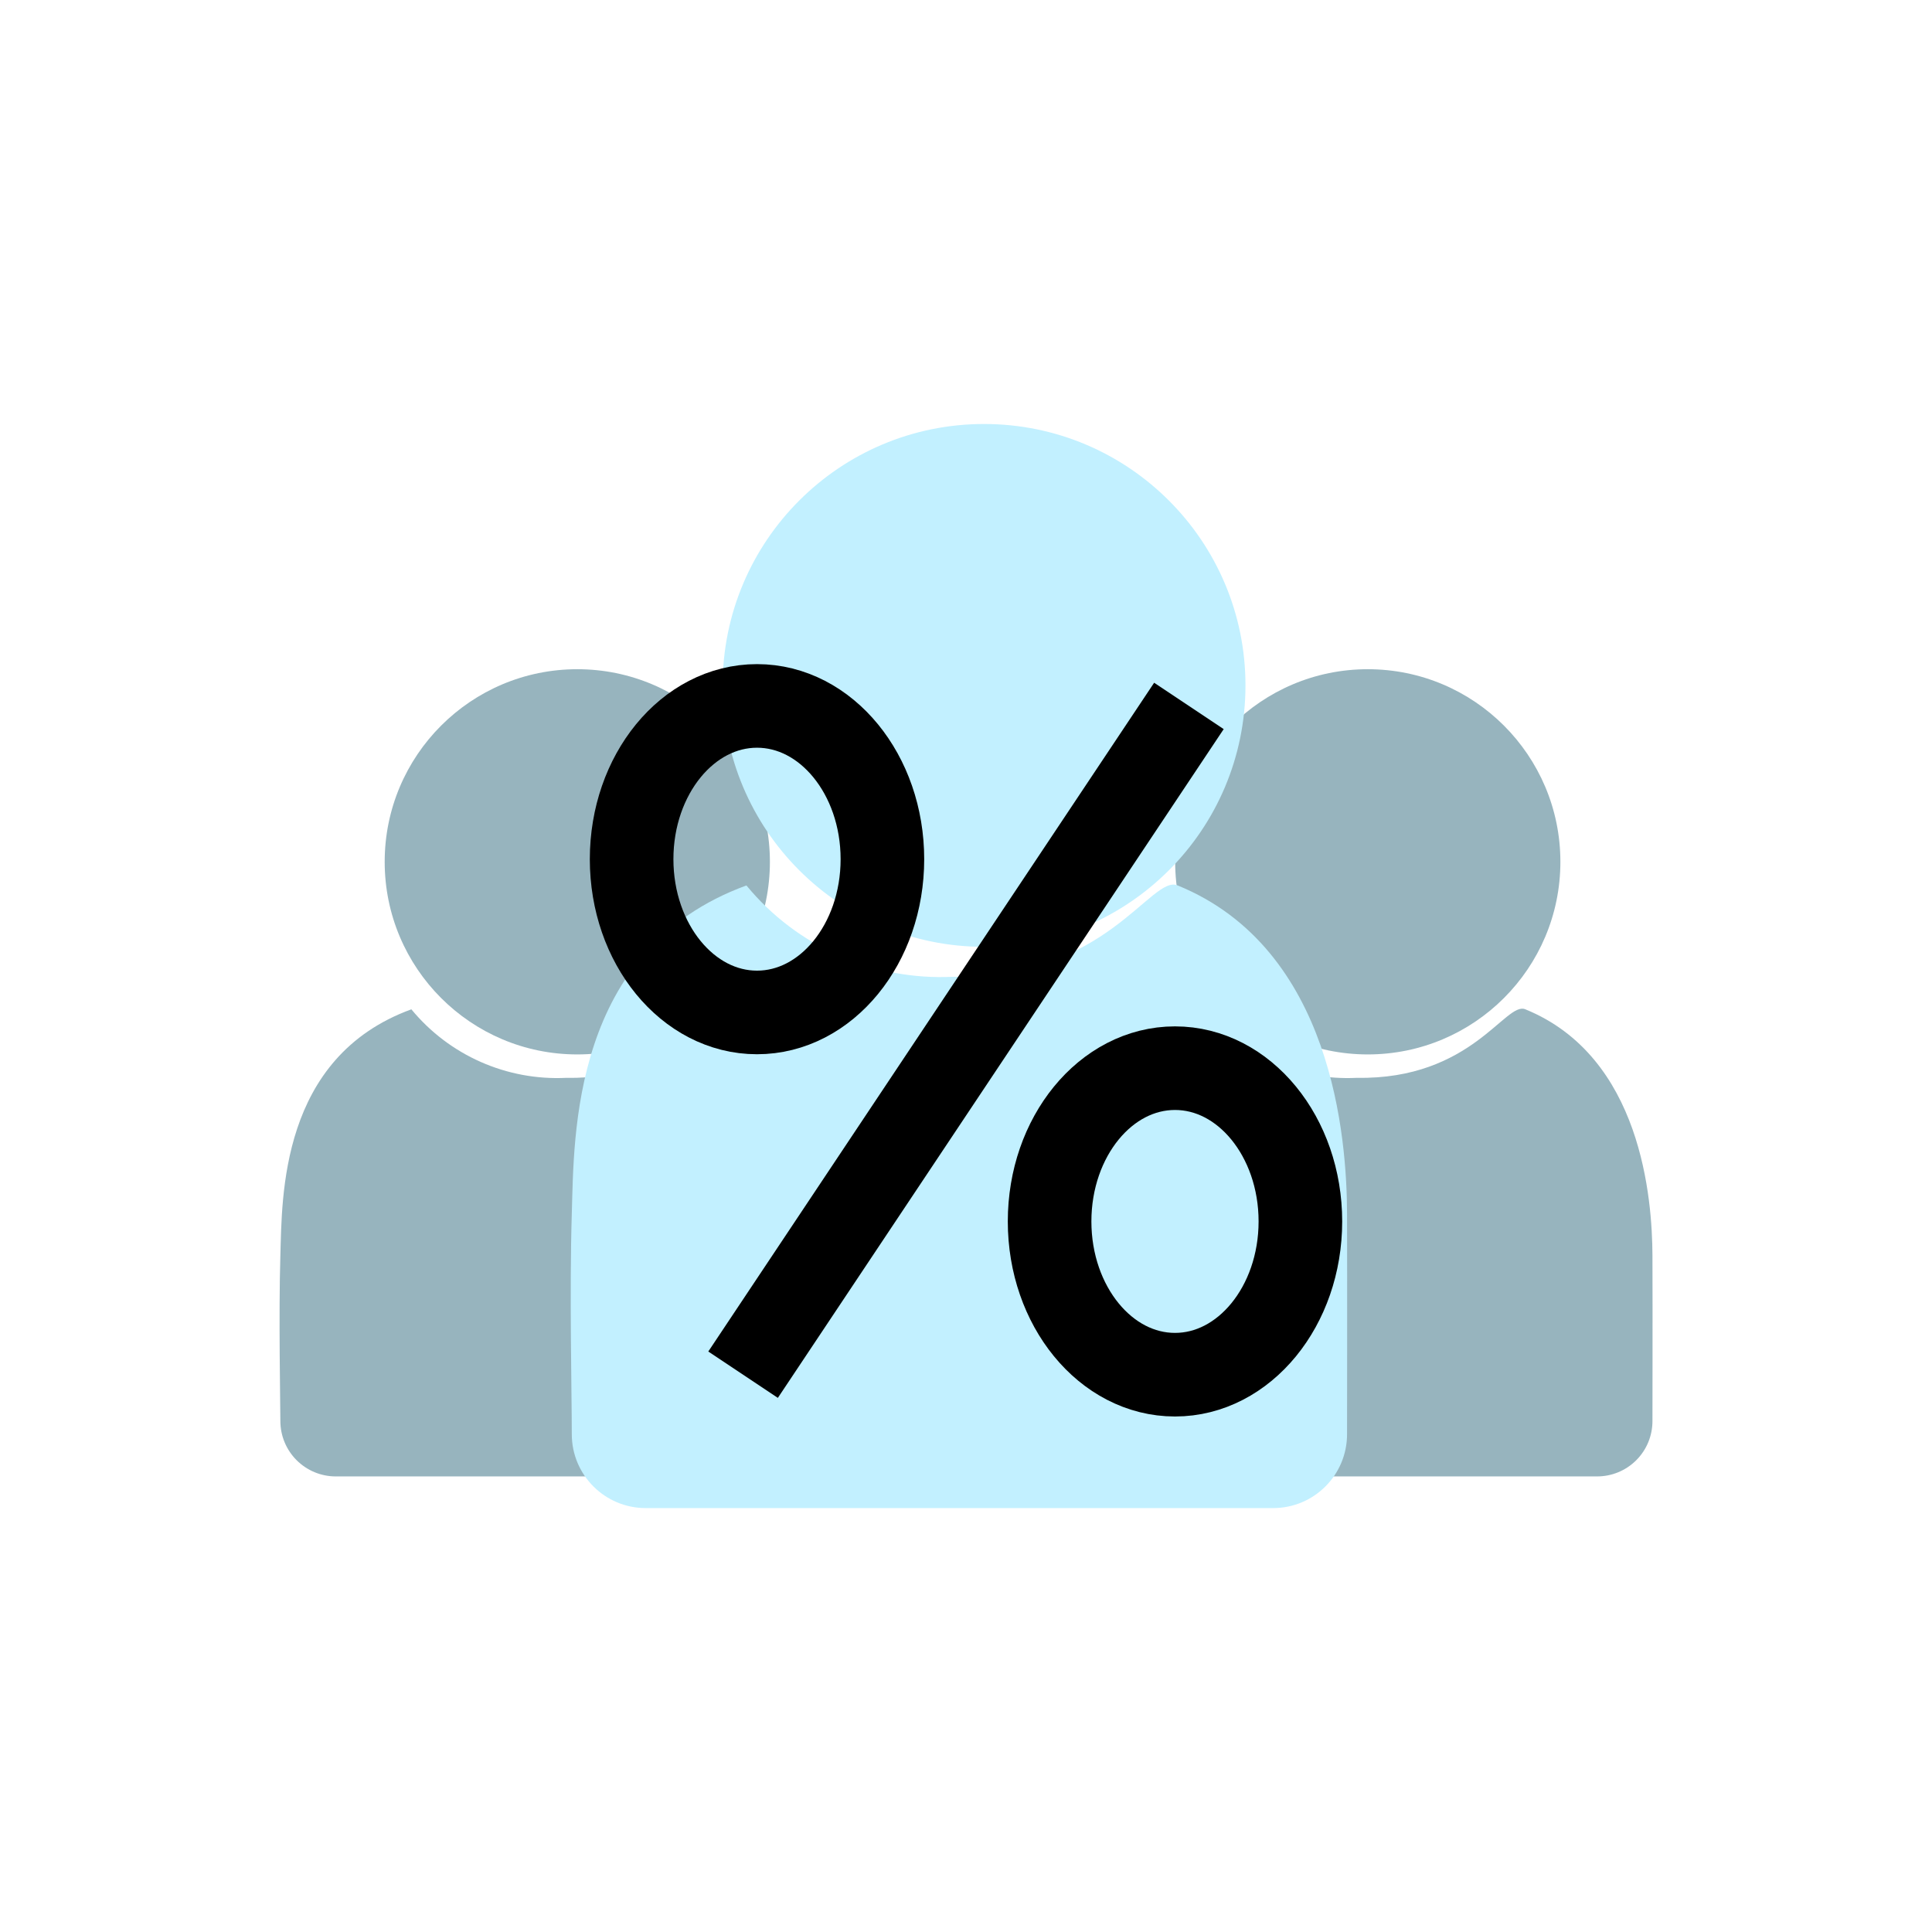 <svg id="infoviewvisitors" xmlns="http://www.w3.org/2000/svg" xmlns:xlink="http://www.w3.org/1999/xlink" viewBox="0 0 26 26" shape-rendering="geometricPrecision" text-rendering="geometricPrecision" project-id="d09345ffb3a5486a843100985acfd2eb" export-id="f595437e34d94e46861f1f453c1b512c" cached="false" width="26" height="26">
    <g id="infoviewvisitors-u-population">
        <path id="infoviewvisitors-s-path1" d="M1.745,1.12c.511.62,1.285.962,2.087.922c1.548.026,2-1.036,2.267-.922c1.566.639,1.707,2.556,1.71,3.315s0,2.226,0,2.226c0,.198-.078.387-.218.527s-.329.218-.527.218h-6.337c-.198,0-.387-.079-.527-.219s-.218-.33-.218-.527-.024-1.442,0-2.226-.008-2.668,1.763-3.314Z" transform="translate(3.791 12.463)" fill="#97b4be"/>
        <path id="infoviewvisitors-s-path2" d="M1.745,1.12c.511.62,1.285.962,2.087.922c1.548.026,2-1.036,2.267-.922c1.566.639,1.707,2.556,1.71,3.315s0,2.226,0,2.226c0,.198-.078.387-.218.527s-.329.218-.527.218h-6.337c-.198,0-.387-.079-.527-.219s-.218-.33-.218-.527-.024-1.442,0-2.226-.008-2.668,1.763-3.314Z" transform="translate(14.429 12.463)" fill="#97b4be"/>
        <circle id="infoviewvisitors-s-circle1" r="2.592" transform="translate(7.769 11.598)" fill="#97b4be"/>
        <circle id="infoviewvisitors-s-circle2" r="2.592" transform="translate(18.407 11.598)" fill="#97b4be"/>
        <path id="infoviewvisitors-s-path3" d="M2.335,1.123c.681.827,1.713,1.282,2.782,1.229c2.064.034,2.666-1.382,3.022-1.229c2.088.852,2.276,3.407,2.279,4.418s0,2.967,0,2.967c0,.549-.445.994-.994.994h-8.445c-.549,0-.994-.445-.994-.994s-.032-1.922,0-2.967-.01-3.557,2.35-4.418Z" transform="translate(7.71 10.793)" fill="#c2f0ff"/>
        <circle id="infoviewvisitors-s-circle3" r="3.518" transform="translate(13.243 9.224)" fill="#c2f0ff"/>
    </g>
    <g id="infoviewvisitors-u-percent" transform="matrix(.75 0 0 0.75 8.5 9.5)">
        <ellipse id="infoviewvisitors-u-infoviewemployees-s-ellipse1" rx="2.25" ry="2.75" transform="translate(2.25 2.75)" fill="none" stroke="#000" stroke-width="1.5"/>
        <ellipse id="infoviewvisitors-u-infoviewemployees-s-ellipse2" rx="2.25" ry="2.75" transform="translate(9.75 9.25)" fill="none" stroke="#000" stroke-width="1.5"/>
        <line id="infoviewvisitors-u-infoviewemployees-s-line1" x1="2" y1="12" x2="10" y2="0" fill="none" stroke="#000" stroke-width="1.5"/>
    </g>
</svg>
